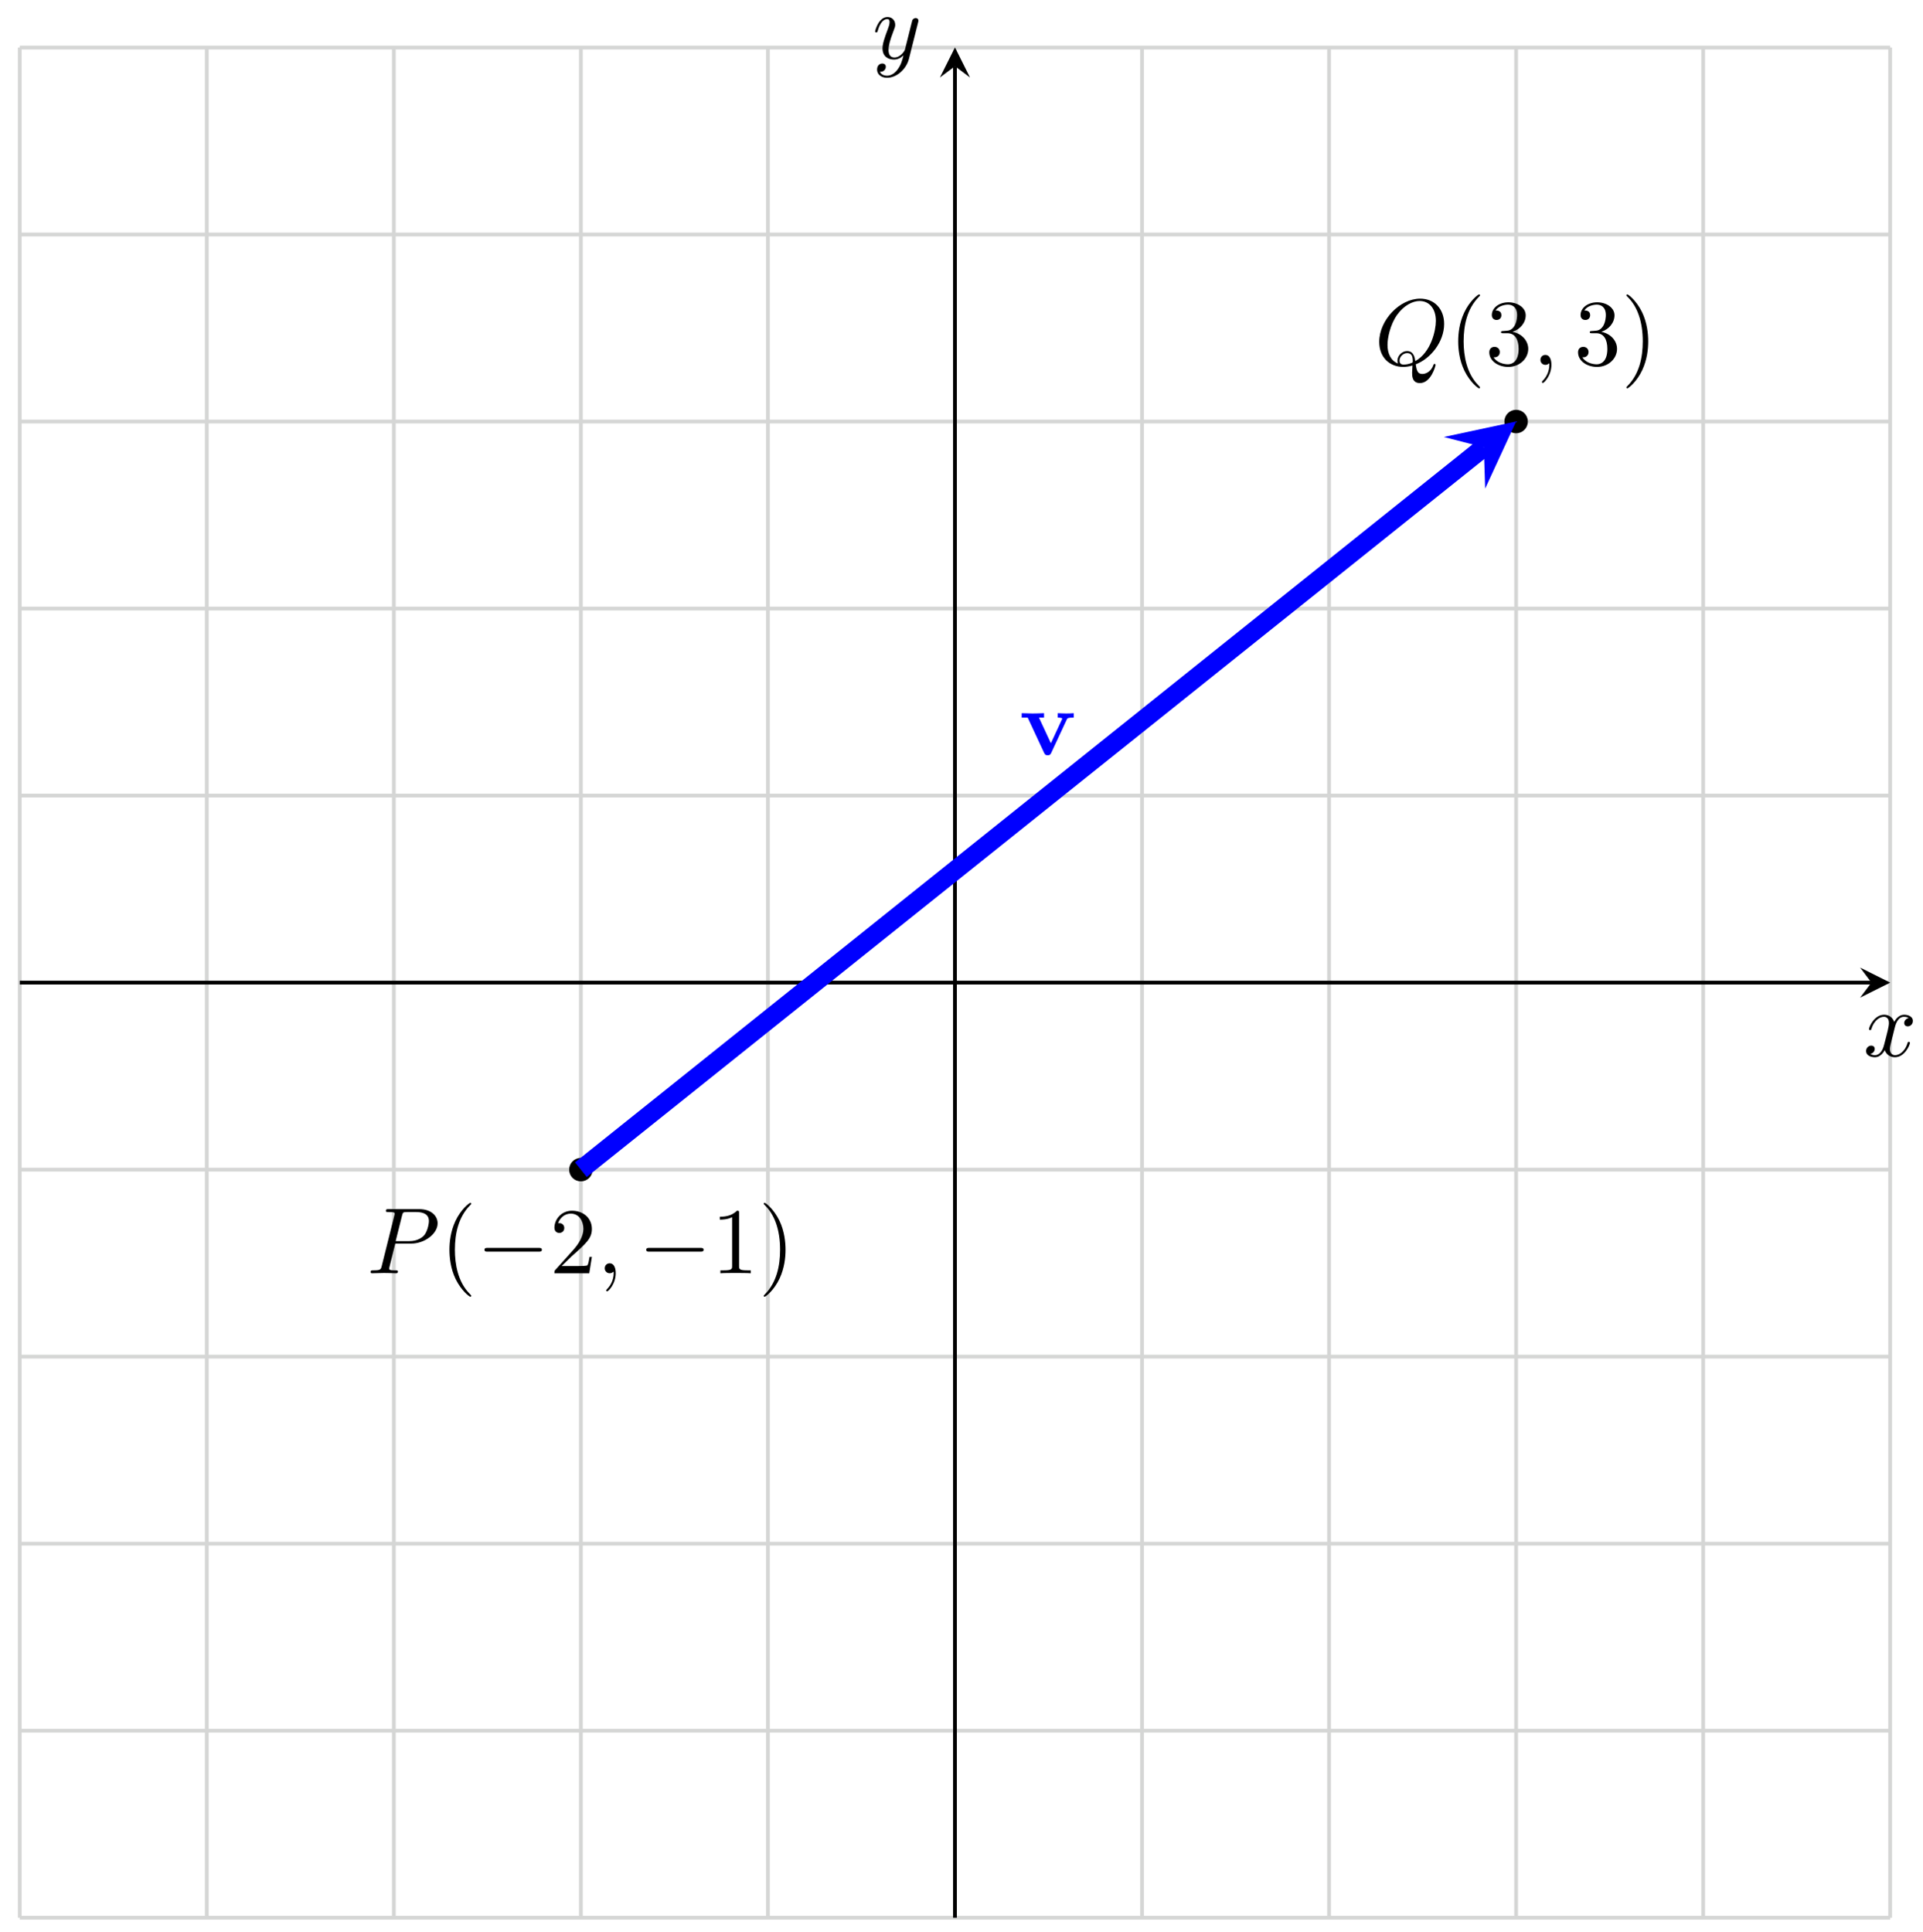 <svg xmlns="http://www.w3.org/2000/svg" xmlns:xlink="http://www.w3.org/1999/xlink" version="1.1" width="204" height="205" viewBox="0 0 204 205">
<defs>
<path id="font_1_4" d="M.334 .302C.34 .328 .363 .42 .433 .42 .438 .42 .462 .42 .483 .407 .455 .402 .435 .377 .435 .353 .435 .337 .446 .318 .473 .318 .495 .318 .527 .336 .527 .376 .527 .428 .468 .442 .434 .442 .376 .442 .341 .389 .329 .366 .304 .432 .25 .442 .221 .442 .117 .442 .06 .313 .06 .288 .06 .278 .07 .278 .072 .278 .08 .278 .083 .28 .085 .289 .119 .395 .185 .42 .219 .42 .238 .42 .273 .411 .273 .353 .273 .322 .256 .255 .219 .115 .203 .053 .168 .011 .124 .011 .118 .011 .095 .011 .074 .024 .099 .029 .121 .05 .121 .078 .121 .105 .099 .113 .084 .113 .054 .113 .029 .087 .029 .055 .029 .009 .079-.011 .123-.011 .189-.011 .225 .059 .228 .065 .24 .028 .276-.011 .336-.011 .439-.011 .496 .118 .496 .143 .496 .153 .487 .153 .484 .153 .475 .153 .473 .149 .471 .142 .438 .035 .37 .011 .338 .011 .299 .011 .283 .043 .283 .077 .283 .099 .289 .121 .3 .165L.334 .302Z"/>
<path id="font_1_5" d="M.486 .381C.49 .395 .49 .397 .49 .404 .49 .422 .476 .431 .461 .431 .451 .431 .435 .425 .426 .41 .424 .405 .416 .374 .412 .356 .405 .33 .398 .303 .392 .276L.347 .096C.343 .081 .3 .011 .234 .011 .183 .011 .172 .055 .172 .092 .172 .138 .189 .2 .223 .288 .239 .329 .243 .34 .243 .36 .243 .405 .211 .442 .161 .442 .066 .442 .029 .297 .029 .288 .029 .278 .039 .278 .041 .278 .051 .278 .052 .28 .057 .296 .084 .39 .124 .42 .158 .42 .166 .42 .183 .42 .183 .388 .183 .363 .173 .337 .166 .318 .126 .212 .108 .155 .108 .108 .108 .019 .171-.011 .23-.011 .269-.011 .303 .006 .331 .034 .318-.018 .306-.067 .266-.12 .24-.154 .202-.183 .156-.183 .142-.183 .097-.18 .08-.141 .096-.141 .109-.141 .123-.129 .133-.12 .143-.107 .143-.088 .143-.057 .116-.053 .106-.053 .083-.053 .05-.069 .05-.118 .05-.168 .094-.205 .156-.205 .259-.205 .362-.114 .39-.001L.486 .381Z"/>
<path id="font_1_2" d="M.303 .316H.473C.615 .316 .754 .42 .754 .532 .754 .609 .688 .683 .557 .683H.233C.214 .683 .203 .683 .203 .664 .203 .652 .212 .652 .232 .652 .245 .652 .263 .651 .275 .65 .291 .648 .297 .645 .297 .634 .297 .63 .296 .627 .293 .615L.159 .078C.149 .039 .147 .031 .068 .031 .051 .031 .04 .031 .04 .012 .04 0 .052 0 .055 0 .083 0 .154 .003 .182 .003 .203 .003 .225 .002 .246 .002 .268 .002 .29 0 .311 0 .318 0 .331 0 .331 .02 .331 .031 .322 .031 .303 .031 .266 .031 .238 .031 .238 .049 .238 .055 .24 .06 .241 .066L.303 .316M.375 .614C.384 .649 .386 .652 .429 .652H.525C.608 .652 .661 .625 .661 .556 .661 .517 .641 .431 .602 .395 .552 .35 .492 .342 .448 .342H.307L.375 .614Z"/>
<path id="font_2_1" d="M.331-.24C.331-.237 .331-.235 .314-.218 .189-.092 .157 .097 .157 .25 .157 .424 .195 .598 .318 .723 .331 .735 .331 .737 .331 .74 .331 .747 .327 .75 .321 .75 .311 .75 .221 .682 .162 .555 .111 .445 .099 .334 .099 .25 .099 .172 .11 .051 .165-.062 .225-.185 .311-.25 .321-.25 .327-.25 .331-.247 .331-.24Z"/>
<path id="font_3_1" d="M.659 .23C.676 .23 .694 .23 .694 .25 .694 .27 .676 .27 .659 .27H.118C.101 .27 .083 .27 .083 .25 .083 .23 .101 .23 .118 .23H.659Z"/>
<path id="font_2_4" d="M.127 .077 .233 .18C.389 .318 .449 .372 .449 .472 .449 .586 .359 .666 .237 .666 .124 .666 .05 .574 .05 .485 .05 .429 .1 .429 .103 .429 .12 .429 .155 .441 .155 .482 .155 .508 .137 .534 .102 .534 .094 .534 .092 .534 .089 .533 .112 .598 .166 .635 .224 .635 .315 .635 .358 .554 .358 .472 .358 .392 .308 .313 .253 .251L.061 .037C.05 .026 .05 .024 .05 0H.421L.449 .174H.424C.419 .144 .412 .1 .402 .085 .395 .077 .329 .077 .307 .077H.127Z"/>
<path id="font_1_1" d="M.203 .001C.203 .067 .178 .106 .139 .106 .106 .106 .086 .081 .086 .053 .086 .026 .106 0 .139 0 .151 0 .164 .004 .174 .013 .177 .015 .178 .016 .179 .016 .18 .016 .181 .015 .181 .001 .181-.073 .146-.133 .113-.166 .102-.177 .102-.179 .102-.182 .102-.189 .107-.193 .112-.193 .123-.193 .203-.116 .203 .001Z"/>
<path id="font_2_3" d="M.294 .64C.294 .664 .294 .666 .271 .666 .209 .602 .121 .602 .089 .602V.571C.109 .571 .168 .571 .22 .597V.079C.22 .043 .217 .031 .127 .031H.095V0C.13 .003 .217 .003 .257 .003 .297 .003 .384 .003 .419 0V.031H.387C.297 .031 .294 .042 .294 .079V.64Z"/>
<path id="font_2_2" d="M.289 .25C.289 .328 .278 .449 .223 .562 .163 .685 .077 .75 .067 .75 .061 .75 .057 .746 .057 .74 .057 .737 .057 .735 .076 .717 .174 .618 .231 .459 .231 .25 .231 .079 .194-.097 .07-.223 .057-.235 .057-.237 .057-.24 .057-.246 .061-.25 .067-.25 .077-.25 .167-.182 .226-.055 .277 .055 .289 .166 .289 .25Z"/>
<path id="font_1_3" d="M.438 .006C.593 .064 .74 .243 .74 .436 .74 .597 .634 .705 .485 .705 .269 .705 .049 .478 .049 .245 .049 .078 .161-.022 .305-.022 .33-.022 .364-.018 .403-.007 .399-.069 .399-.071 .399-.084 .399-.116 .399-.194 .482-.194 .601-.194 .649-.011 .649-0 .649 .007 .642 .01 .638 .01 .63 .01 .628 .005 .626-.001 .602-.072 .544-.097 .509-.097 .463-.097 .448-.07 .438 .006M.249 .014C.171 .045 .137 .122 .137 .213 .137 .282 .163 .424 .239 .532 .312 .634 .406 .68 .479 .68 .579 .68 .652 .602 .652 .468 .652 .368 .601 .133 .433 .04 .428 .074 .418 .147 .345 .147 .292 .147 .243 .097 .243 .046 .243 .026 .249 .015 .249 .014M.311 .003C.297 .003 .265 .003 .265 .046 .265 .085 .303 .125 .345 .125 .387 .125 .406 .101 .406 .041 .406 .026 .405 .025 .395 .021 .369 .01 .339 .003 .311 .003Z"/>
<path id="font_2_5" d="M.29 .352C.372 .379 .43 .449 .43 .528 .43 .61 .342 .666 .246 .666 .145 .666 .069 .606 .069 .53 .069 .497 .091 .478 .12 .478 .151 .478 .171 .5 .171 .529 .171 .579 .124 .579 .109 .579 .14 .628 .206 .641 .242 .641 .283 .641 .338 .619 .338 .529 .338 .517 .336 .459 .31 .415 .28 .367 .246 .364 .221 .363 .213 .362 .189 .36 .182 .36 .174 .359 .167 .358 .167 .348 .167 .337 .174 .337 .191 .337H.235C.317 .337 .354 .269 .354 .17 .354 .034 .285 .006 .241 .006 .198 .006 .123 .022 .088 .081 .123 .076 .154 .098 .154 .136 .154 .172 .127 .192 .098 .192 .074 .192 .042 .178 .042 .134 .042 .043 .135-.022 .244-.022 .366-.022 .457 .068 .457 .17 .457 .253 .394 .331 .29 .352Z"/>
<path id="font_4_1" d="M.506 .376C.512 .39 .516 .397 .58 .397V.444C.555 .442 .526 .441 .501 .441 .476 .441 .431 .443 .41 .444V.397C.429 .397 .458 .394 .458 .386 .458 .385 .457 .383 .453 .374L.337 .124 .21 .397H.264V.444C.231 .442 .141 .441 .14 .441 .112 .441 .067 .443 .026 .444V.397H.09L.265 .021C.277-.004 .29-.004 .303-.004 .32-.004 .33-.001 .34 .02L.506 .376Z"/>
</defs>
<path transform="matrix(1,0,0,-1,101.308,104.252)" stroke-width=".399" stroke-linecap="butt" stroke-miterlimit="10" stroke-linejoin="miter" fill="none" stroke="#d5d6d5" d="M-99.213-99.213H99.213M-99.213-79.371H99.213M-99.213-59.528H99.213M-99.213-39.685H99.213M-99.213-19.843H99.213M-99.213 0H99.213M-99.213 19.843H99.213M-99.213 39.685H99.213M-99.213 59.528H99.213M-99.213 79.371H99.213M-99.213 99.206H99.213M-99.213-99.213V99.213M-79.371-99.213V99.213M-59.528-99.213V99.213M-39.685-99.213V99.213M-19.843-99.213V99.213M0-99.213V99.213M19.843-99.213V99.213M39.685-99.213V99.213M59.528-99.213V99.213M79.371-99.213V99.213M99.206-99.213V99.213M99.213 99.213"/>
<path transform="matrix(1,0,0,-1,101.308,104.252)" stroke-width=".399" stroke-linecap="butt" stroke-miterlimit="10" stroke-linejoin="miter" fill="none" stroke="#000000" d="M-99.213 0H97.221"/>
<path transform="matrix(1,0,0,-1,198.529,104.252)" d="M1.993 0-1.196 1.594 0 0-1.196-1.594"/>
<use data-text="x" xlink:href="#font_1_4" transform="matrix(9.963,0,0,-9.963,197.674,112.062)"/>
<path transform="matrix(1,0,0,-1,101.308,104.252)" stroke-width=".399" stroke-linecap="butt" stroke-miterlimit="10" stroke-linejoin="miter" fill="none" stroke="#000000" d="M0-99.213V97.221"/>
<path transform="matrix(0,-1,-1,-0,101.308,7.026)" d="M1.993 0-1.196 1.594 0 0-1.196-1.594"/>
<use data-text="y" xlink:href="#font_1_5" transform="matrix(9.963,0,0,-9.963,92.546,6.21)"/>
<path transform="matrix(1,0,0,-1,101.308,104.252)" d="M-38.639-19.843C-38.639-19.265-39.108-18.797-39.685-18.797-40.263-18.797-40.731-19.265-40.731-19.843-40.731-20.42-40.263-20.889-39.685-20.889-39.108-20.889-38.639-20.42-38.639-19.843ZM-39.685-19.843"/>
<path transform="matrix(1,0,0,-1,101.308,104.252)" stroke-width=".399" stroke-linecap="butt" stroke-miterlimit="10" stroke-linejoin="miter" fill="none" stroke="#000000" d="M-38.639-19.843C-38.639-19.265-39.108-18.797-39.685-18.797-40.263-18.797-40.731-19.265-40.731-19.843-40.731-20.42-40.263-20.889-39.685-20.889-39.108-20.889-38.639-20.42-38.639-19.843ZM-39.685-19.843"/>
<use data-text="P" xlink:href="#font_1_2" transform="matrix(9.963,0,0,-9.963,38.914,135.089)"/>
<use data-text="(" xlink:href="#font_2_1" transform="matrix(9.963,0,0,-9.963,46.694,135.089)"/>
<use data-text="&#x2212;" xlink:href="#font_3_1" transform="matrix(9.963,0,0,-9.963,50.568,135.089)"/>
<use data-text="2" xlink:href="#font_2_4" transform="matrix(9.963,0,0,-9.963,58.317,135.089)"/>
<use data-text="," xlink:href="#font_1_1" transform="matrix(9.963,0,0,-9.963,63.298,135.089)"/>
<use data-text="&#x2212;" xlink:href="#font_3_1" transform="matrix(9.963,0,0,-9.963,67.726,135.089)"/>
<use data-text="1" xlink:href="#font_2_3" transform="matrix(9.963,0,0,-9.963,75.475,135.089)"/>
<use data-text=")" xlink:href="#font_2_2" transform="matrix(9.963,0,0,-9.963,80.456,135.089)"/>
<path transform="matrix(1,0,0,-1,101.308,104.252)" d="M60.574 59.528C60.574 60.106 60.106 60.574 59.528 60.574 58.95 60.574 58.482 60.106 58.482 59.528 58.482 58.95 58.95 58.482 59.528 58.482 60.106 58.482 60.574 58.95 60.574 59.528ZM59.528 59.528"/>
<path transform="matrix(1,0,0,-1,101.308,104.252)" stroke-width=".399" stroke-linecap="butt" stroke-miterlimit="10" stroke-linejoin="miter" fill="none" stroke="#000000" d="M60.574 59.528C60.574 60.106 60.106 60.574 59.528 60.574 58.95 60.574 58.482 60.106 58.482 59.528 58.482 58.95 58.95 58.482 59.528 58.482 60.106 58.482 60.574 58.95 60.574 59.528ZM59.528 59.528"/>
<use data-text="Q" xlink:href="#font_1_3" transform="matrix(9.963,0,0,-9.963,145.828,38.71)"/>
<use data-text="(" xlink:href="#font_2_1" transform="matrix(9.963,0,0,-9.963,153.704,38.71)"/>
<use data-text="3" xlink:href="#font_2_5" transform="matrix(9.963,0,0,-9.963,157.57,38.71)"/>
<use data-text="," xlink:href="#font_1_1" transform="matrix(9.963,0,0,-9.963,162.56,38.71)"/>
<use data-text="3" xlink:href="#font_2_5" transform="matrix(9.963,0,0,-9.963,166.988,38.71)"/>
<use data-text=")" xlink:href="#font_2_2" transform="matrix(9.963,0,0,-9.963,171.969,38.71)"/>
<path transform="matrix(1,0,0,-1,101.308,104.252)" stroke-width="1.993" stroke-linecap="butt" stroke-miterlimit="10" stroke-linejoin="miter" fill="none" stroke="#0000ff" d="M-39.685-19.843 56.105 56.79"/>
<path transform="matrix(.781,-.625,-.625,-.781,157.413,47.459)" d="M4.384 0-2.63 3.507 0 0-2.63-3.507" fill="#0000ff"/>
<use data-text="v" xlink:href="#font_4_1" transform="matrix(9.963,0,0,-9.963,108.126,80.091)" fill="#0000ff"/>
</svg>

